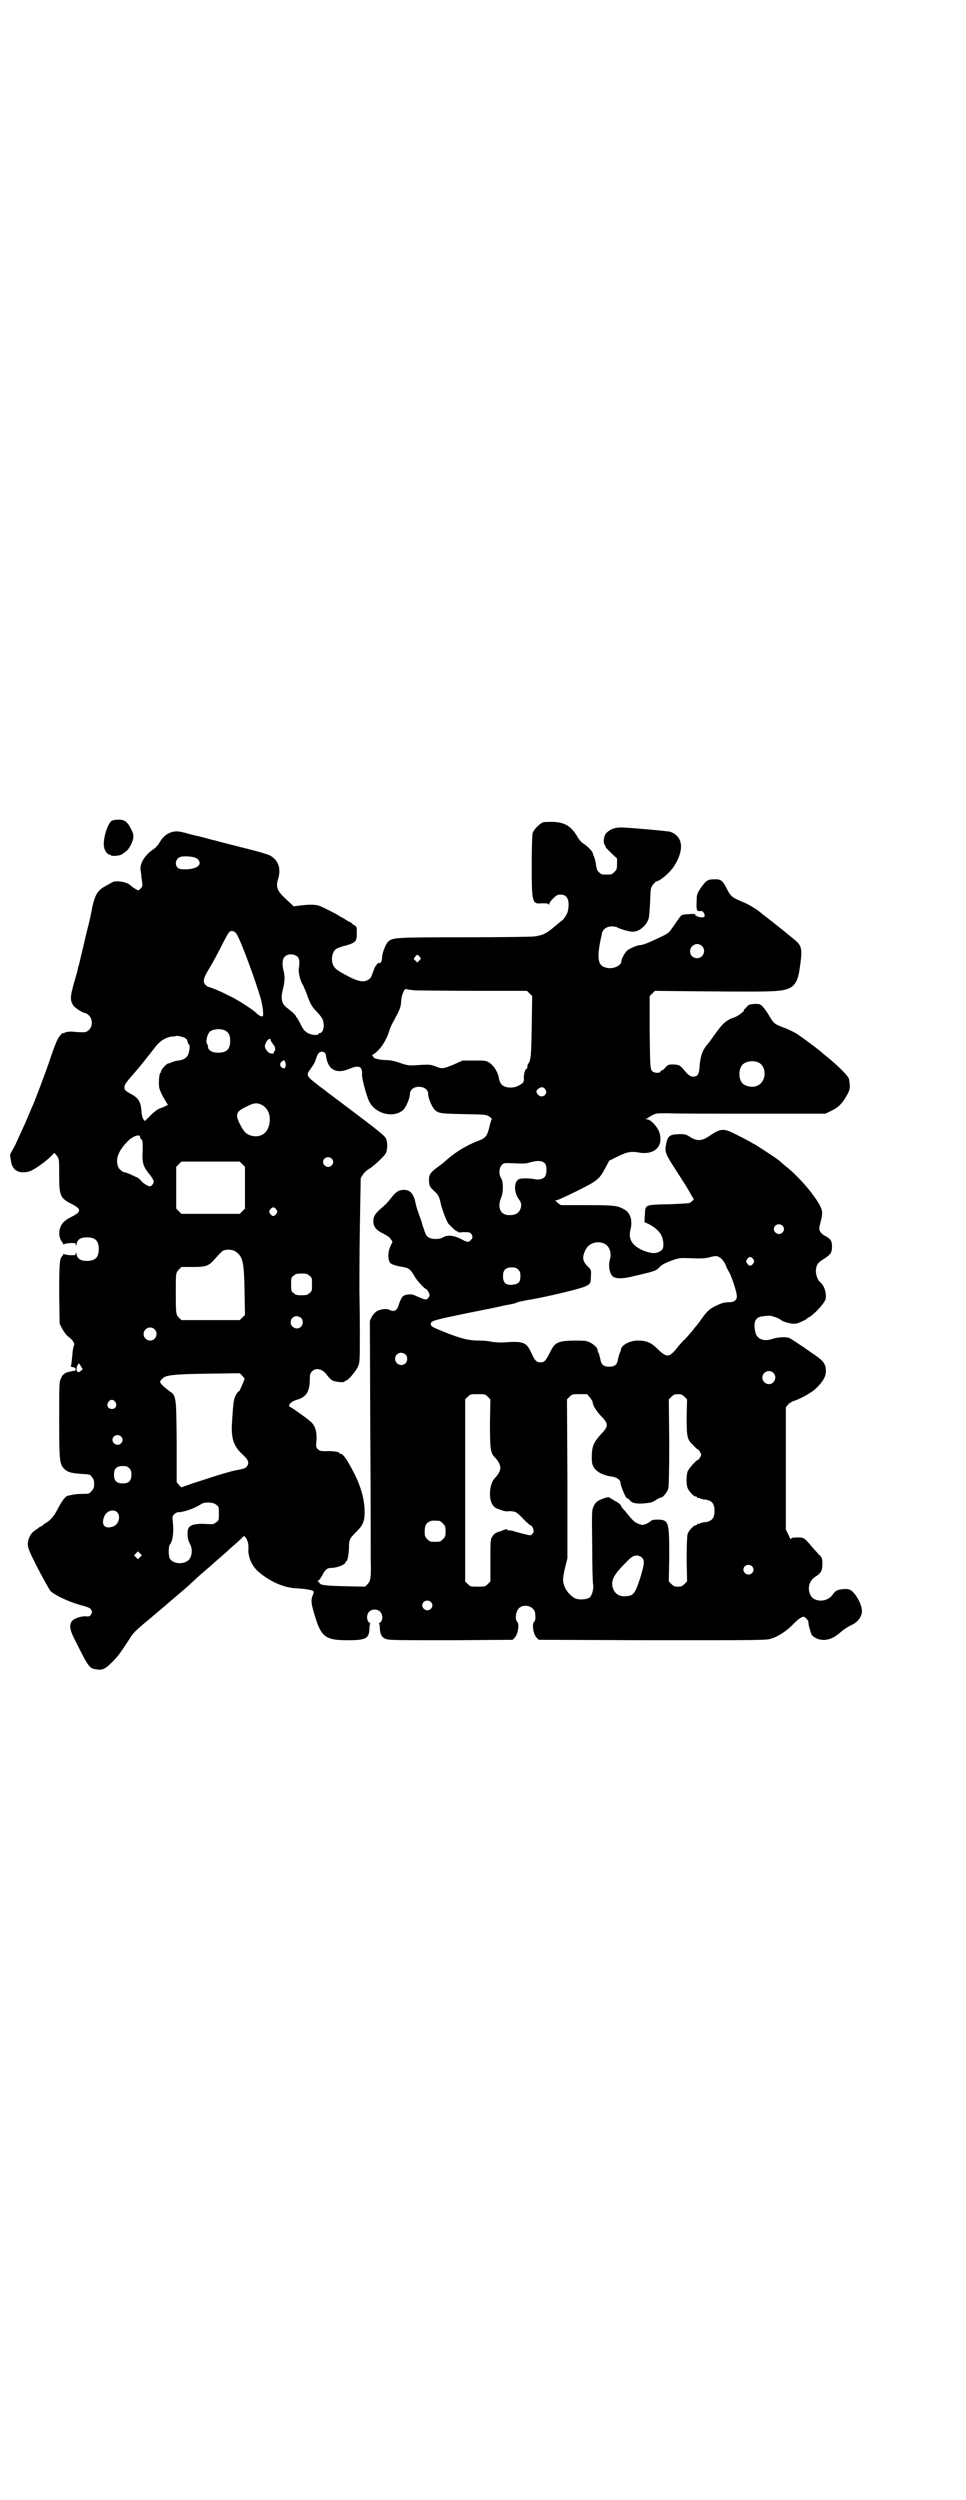 <?xml version="1.0" standalone="no"?>
<!DOCTYPE svg PUBLIC "-//W3C//DTD SVG 20010904//EN"
 "http://www.w3.org/TR/2001/REC-SVG-20010904/DTD/svg10.dtd">
<svg version="1.0" xmlns="http://www.w3.org/2000/svg"
 width="1110pt" height="2870pt" viewBox="0 0 1110 2870"
 preserveAspectRatio="xMidYMid meet">
<g transform="translate(0,2870) scale(0.5,-0.5)"
fill="#000000" stroke="none">
<path d="M256 3855 c-9 -7 -20 -42 -17 -59 1 -9 8 -18 12 -18 2 0 3 -1 3 -1 0
-4 23 -2 27 2 2 1 5 4 7 5 7 4 16 20 18 30 1 8 1 11 -4 21 -9 18 -15 23 -29
23 -8 0 -14 -1 -17 -3z"/>
<path d="M1248 3852 c-9 -4 -21 -16 -24 -25 -1 -6 -2 -30 -2 -75 0 -86 1 -88
24 -86 9 0 13 0 14 -2 2 -2 2 -2 2 0 0 2 4 8 9 13 8 8 11 9 18 9 15 0 21 -14
16 -38 -1 -6 -10 -20 -14 -22 0 0 -8 -6 -16 -13 -20 -17 -27 -20 -46 -23 -10
-1 -75 -2 -166 -2 -155 0 -159 -1 -170 -9 -6 -5 -15 -27 -15 -38 0 -6 -3 -14
-6 -12 -3 2 -10 -7 -13 -16 -6 -17 -7 -19 -12 -22 -10 -7 -23 -5 -46 7 -27 14
-34 19 -37 31 -3 11 0 25 7 31 2 2 9 5 16 7 31 8 33 11 33 30 0 15 0 15 -6 19
-3 1 -6 4 -6 5 0 0 -1 1 -2 1 -1 0 -6 3 -11 6 -5 3 -9 6 -10 6 -1 0 -3 1 -5 3
-3 2 -27 15 -43 22 -9 4 -22 5 -47 2 l-15 -2 -16 15 c-23 21 -26 29 -19 51 6
22 -1 41 -20 51 -6 3 -34 11 -51 15 -4 1 -32 8 -59 15 -8 2 -17 5 -19 5 -2 0
-11 3 -19 5 -8 2 -18 5 -21 5 -3 1 -11 3 -16 4 -6 2 -13 4 -15 4 -20 6 -38 -1
-50 -18 -9 -15 -12 -17 -19 -22 -19 -13 -30 -32 -28 -47 1 -5 2 -12 2 -16 3
-20 3 -21 -1 -25 -2 -3 -5 -5 -6 -5 -3 0 -12 6 -18 11 -5 6 -24 11 -36 9 -1 0
-2 0 -2 0 -1 0 -8 -4 -17 -9 -21 -11 -26 -20 -33 -50 -2 -12 -6 -31 -9 -42 -3
-11 -8 -33 -12 -50 -4 -16 -8 -34 -9 -38 -1 -4 -3 -9 -3 -11 0 -2 -4 -16 -9
-33 -9 -32 -9 -39 -2 -51 4 -6 22 -18 28 -18 2 0 6 -3 9 -6 8 -9 8 -24 0 -32
-7 -7 -10 -7 -35 -5 -8 1 -15 0 -19 -1 -3 -2 -7 -3 -7 -2 -1 0 -4 -3 -6 -6 -5
-5 -10 -15 -26 -63 -9 -26 -32 -87 -38 -100 -2 -4 -6 -14 -9 -21 -3 -7 -7 -17
-10 -23 -13 -29 -19 -41 -19 -42 0 0 -3 -6 -7 -13 -4 -6 -6 -12 -6 -12 0 -1 1
-6 2 -12 2 -23 19 -33 44 -25 9 3 38 23 51 37 l5 5 6 -7 c5 -8 5 -8 5 -44 0
-48 2 -53 30 -67 21 -11 21 -17 0 -28 -16 -8 -23 -14 -27 -24 -5 -12 -3 -27 4
-35 2 -2 2 -4 2 -5 -1 -1 1 0 4 1 3 1 10 2 15 2 9 0 10 0 10 -4 0 -3 1 -3 2 2
2 10 9 15 24 15 19 0 27 -8 27 -27 0 -19 -8 -27 -28 -27 -14 0 -21 5 -23 15
-1 5 -2 5 -2 3 0 -5 -1 -5 -10 -5 -5 0 -12 1 -15 2 -3 1 -5 1 -4 0 0 -1 0 -3
-2 -4 -6 -5 -7 -18 -7 -87 l1 -68 6 -12 c4 -7 9 -14 14 -18 9 -6 16 -17 13
-20 -1 -1 -2 -7 -3 -13 -2 -24 -3 -31 -4 -34 -1 -1 1 -3 5 -3 6 -1 8 -6 4 -8
0 0 -5 -1 -10 -2 -12 -2 -18 -6 -22 -16 -4 -7 -4 -14 -4 -95 0 -94 1 -101 11
-112 8 -8 15 -10 38 -12 20 -1 22 -1 26 -7 5 -6 6 -9 5 -23 0 -2 -3 -7 -6 -10
-5 -6 -7 -6 -21 -6 -9 0 -19 -1 -23 -2 -4 -1 -8 -2 -10 -2 -6 -2 -13 -11 -22
-28 -9 -18 -17 -28 -29 -35 -4 -2 -7 -5 -7 -5 0 -1 -1 -2 -2 -2 -1 0 -3 -1 -5
-2 -1 -1 -6 -5 -11 -8 -10 -7 -16 -19 -16 -32 0 -8 3 -16 23 -55 13 -25 26
-48 29 -52 9 -9 40 -24 68 -32 19 -5 24 -7 26 -12 2 -4 2 -5 -1 -10 -2 -4 -4
-5 -13 -4 -13 0 -28 -6 -32 -13 -5 -9 -3 -20 8 -41 32 -64 33 -66 51 -68 13
-2 19 1 36 18 11 11 18 20 38 51 9 15 13 19 48 48 25 21 53 45 81 69 4 3 13
12 21 19 8 8 20 18 27 24 7 6 14 12 16 14 2 2 9 8 16 14 7 6 15 13 18 16 3 3
11 10 18 16 7 6 14 13 16 15 3 3 4 3 9 -5 3 -7 4 -11 4 -20 -2 -19 7 -40 21
-53 27 -24 60 -39 92 -40 19 -1 33 -4 36 -6 1 -2 1 -5 -1 -9 -5 -12 -4 -20 4
-46 15 -51 25 -58 76 -58 42 0 49 4 50 26 0 7 1 12 2 12 1 0 0 1 -3 3 -6 5 -6
19 1 25 6 6 19 6 25 -1 6 -6 6 -20 0 -24 -3 -2 -4 -3 -3 -3 1 0 2 -6 2 -12 1
-14 5 -21 17 -24 5 -2 55 -2 147 -2 l141 1 5 5 c7 7 11 30 6 36 -6 5 -4 23 3
31 13 13 38 4 38 -13 1 -12 0 -16 -3 -18 -5 -6 -1 -29 6 -36 l5 -5 261 -1
c234 0 261 0 271 3 18 5 38 18 55 36 9 9 17 15 22 15 3 0 11 -9 11 -12 -1 -4
4 -21 7 -29 2 -3 7 -7 12 -9 16 -7 35 -3 53 13 8 7 18 14 31 20 9 5 16 13 19
23 3 10 -2 27 -14 44 -10 13 -15 15 -31 13 -11 -1 -16 -4 -22 -13 -13 -18 -44
-17 -51 1 -7 15 -2 32 12 41 13 8 16 14 16 30 0 11 -1 13 -5 18 -4 3 -10 11
-16 17 -22 26 -21 25 -37 25 -11 0 -14 -1 -14 -4 0 -2 -3 3 -6 10 l-6 12 0
141 0 140 6 7 c3 3 8 6 11 7 12 3 40 18 51 28 17 16 24 28 24 41 0 15 -5 23
-24 36 -9 6 -17 12 -19 13 -5 4 -37 25 -41 27 -8 3 -26 2 -38 -2 -21 -7 -36
-1 -40 15 -5 21 -1 33 12 36 20 3 22 3 33 -1 6 -2 12 -5 13 -6 2 -3 16 -8 26
-9 7 -1 12 0 21 4 7 3 12 6 13 7 1 1 3 3 6 4 7 4 22 18 30 29 7 9 8 12 8 20 0
11 -5 24 -12 30 -7 6 -10 15 -11 25 0 14 4 21 16 28 19 12 21 16 21 30 0 13
-3 18 -17 25 -3 1 -8 6 -10 9 -3 6 -3 7 1 23 3 11 4 19 3 24 -2 19 -47 75 -84
104 -5 4 -12 10 -14 12 -4 4 -52 35 -57 38 -2 0 -7 4 -13 7 -5 3 -19 10 -31
16 -27 14 -34 13 -58 -3 -20 -14 -31 -14 -50 -1 -7 4 -10 4 -23 4 -20 -1 -24
-4 -28 -22 -4 -18 -2 -23 20 -57 25 -39 29 -45 36 -58 3 -5 6 -11 7 -11 2 -1
-3 -6 -9 -10 -3 -1 -22 -2 -49 -3 -55 -1 -53 -1 -54 -24 l-1 -17 9 -4 c12 -6
22 -14 28 -23 7 -10 9 -32 3 -37 -11 -9 -22 -9 -41 -2 -27 11 -37 27 -31 49 5
21 0 38 -14 46 -16 9 -23 10 -86 10 l-60 0 -7 5 -6 6 6 1 c3 1 23 10 45 21 46
23 50 26 64 52 l9 17 16 8 c24 12 33 14 51 11 37 -7 59 14 48 47 -5 13 -20 29
-28 29 -4 0 -5 1 -2 1 2 1 4 2 5 3 1 1 5 3 10 6 8 4 11 4 34 4 14 -1 101 -1
194 -1 l169 0 10 5 c16 7 24 14 33 27 14 22 15 26 11 48 -2 7 -27 32 -51 51
-5 4 -10 8 -12 10 -4 4 -37 29 -52 39 -6 5 -19 11 -28 15 -27 10 -29 11 -38
26 -9 16 -20 29 -22 29 -1 -1 -2 0 -2 1 0 1 -6 1 -12 1 -12 -1 -13 -1 -19 -8
-4 -4 -7 -7 -6 -7 4 0 -12 -12 -19 -15 -21 -7 -28 -13 -48 -41 -7 -10 -15 -21
-19 -25 -9 -12 -13 -24 -15 -44 -1 -21 -4 -27 -15 -27 -7 0 -12 4 -24 19 -7 7
-8 8 -20 9 -13 0 -13 0 -20 -7 -3 -4 -7 -7 -9 -7 -1 0 -2 -1 -2 -2 0 -4 -12
-4 -17 -1 -7 5 -7 7 -8 95 l0 79 6 6 6 6 95 -1 c120 -1 167 -1 187 1 35 3 46
14 51 53 6 40 5 49 -8 61 -8 7 -55 45 -75 60 -4 3 -8 7 -9 7 -3 4 -25 17 -34
21 -31 13 -32 13 -44 37 -8 15 -13 18 -28 17 -14 0 -18 -3 -31 -22 -7 -11 -8
-13 -8 -27 -1 -20 0 -24 6 -24 7 1 8 0 11 -5 4 -9 -1 -11 -13 -8 -7 3 -9 4 -7
5 4 3 -27 1 -31 -1 -3 -2 -6 -6 -21 -28 -8 -12 -10 -14 -29 -23 -25 -12 -40
-18 -46 -18 -6 0 -20 -6 -28 -11 -5 -3 -15 -20 -15 -26 0 -10 -19 -19 -34 -15
-20 4 -23 20 -13 68 1 3 2 7 2 10 2 10 11 17 23 17 5 0 11 -1 12 -2 4 -3 23
-9 33 -10 14 -2 32 10 39 28 2 4 3 21 4 39 1 31 1 33 6 40 3 4 6 7 8 8 10 2
31 20 41 35 24 38 21 68 -8 79 -5 2 -86 9 -109 10 -17 1 -29 -3 -39 -13 -5 -5
-8 -23 -3 -27 1 -2 2 -4 2 -5 0 -1 6 -7 13 -14 l13 -12 0 -13 c0 -11 -1 -13
-6 -18 -6 -6 -7 -6 -18 -6 -11 0 -12 0 -17 5 -4 3 -6 7 -7 16 -1 7 -3 15 -4
18 -3 6 -3 8 -4 11 0 3 -13 16 -21 21 -5 3 -10 9 -13 14 -14 25 -29 35 -57 36
-9 0 -19 0 -23 -1z m-800 -81 c3 -1 8 -4 9 -7 7 -11 -7 -20 -32 -20 -10 0 -14
1 -17 4 -7 7 -4 20 5 24 6 3 27 2 35 -1z m96 -176 c10 -16 42 -103 55 -147 5
-18 7 -38 5 -41 -3 -2 -9 1 -16 8 -10 9 -44 31 -62 39 -19 10 -44 20 -47 20
-1 0 -4 2 -6 4 -8 8 -6 16 10 42 5 8 19 34 31 58 5 9 10 19 12 21 5 6 13 4 18
-4z m1069 -27 c11 -10 3 -28 -11 -28 -9 0 -16 6 -16 16 0 14 17 22 27 12z
m-929 -25 c4 -4 5 -11 3 -25 -2 -11 3 -31 10 -41 2 -5 6 -14 9 -22 7 -20 11
-27 23 -39 12 -13 15 -19 15 -31 0 -9 -4 -17 -9 -17 -2 0 -3 -1 -3 -2 0 -3
-12 -3 -20 0 -10 4 -15 9 -22 24 -4 8 -8 14 -8 14 -1 0 -2 1 -2 3 0 1 -4 5 -8
9 -5 4 -11 9 -15 12 -10 9 -12 20 -7 40 5 20 5 31 1 46 -3 14 -2 25 4 30 7 7
22 6 29 -1z m280 1 c4 -5 4 -5 -1 -10 l-4 -4 -4 4 c-5 4 -5 5 -1 9 4 6 5 6 10
1z m-9 -78 c11 0 73 -1 138 -1 l118 0 6 -6 6 -6 -1 -69 c-1 -67 -2 -81 -9 -87
0 -1 -1 -4 -1 -6 0 -3 -1 -5 -2 -5 -3 0 -7 -14 -6 -22 0 -9 -1 -10 -11 -16 -6
-3 -11 -5 -19 -5 -16 0 -24 6 -27 19 -2 15 -11 30 -21 37 -9 6 -9 6 -36 6
l-27 0 -20 -9 c-24 -10 -27 -11 -43 -4 -12 4 -15 4 -32 3 -28 -2 -30 -2 -50 5
-12 4 -21 6 -30 6 -15 0 -30 4 -30 7 0 2 -1 3 -2 3 -2 0 -1 2 2 3 16 11 28 29
36 52 2 8 7 19 11 25 14 27 16 30 17 46 1 15 8 30 12 27 1 -1 11 -2 21 -3z
m-436 -93 c7 -4 10 -11 10 -23 0 -19 -8 -27 -28 -27 -13 0 -22 5 -23 13 0 3
-1 6 -2 7 -4 4 0 22 6 28 7 7 28 8 37 2z m-94 -16 c3 -2 6 -5 6 -9 1 -3 2 -6
3 -6 3 0 2 -13 -1 -22 -4 -9 -10 -13 -22 -15 -4 0 -11 -2 -14 -3 -6 -3 -8 -3
-11 -4 -3 0 -16 -14 -16 -18 0 -2 -1 -4 -2 -4 -2 -1 -4 -24 -2 -34 2 -7 6 -16
15 -31 l5 -8 -7 -3 c-3 -2 -9 -4 -12 -5 -3 -1 -12 -7 -20 -15 l-14 -14 -4 5
c-2 3 -3 9 -4 18 -1 20 -7 30 -22 38 -16 9 -17 10 -17 17 0 6 4 11 25 35 8 9
32 39 45 56 11 15 25 23 38 25 5 0 9 1 10 1 1 2 15 -1 21 -4z m197 -5 c0 -2 3
-6 6 -10 5 -6 6 -12 2 -17 -1 -1 -2 -3 -1 -3 2 -2 -8 -1 -11 1 -2 1 -5 5 -7 8
-3 6 -3 7 0 15 4 8 11 12 11 6z m125 -30 c1 -1 2 -3 2 -5 4 -33 23 -44 54 -31
22 9 30 6 29 -13 -1 -8 11 -52 17 -63 15 -29 59 -38 79 -17 6 7 14 26 14 35 0
8 6 14 14 16 15 3 28 -4 28 -16 0 -9 8 -28 14 -35 9 -9 12 -10 67 -11 52 -1
52 -1 60 -6 4 -3 6 -5 5 -6 -1 -1 -3 -8 -5 -16 -5 -22 -9 -27 -25 -33 -29 -11
-55 -27 -79 -49 -2 -2 -10 -8 -17 -13 -16 -12 -19 -17 -18 -32 1 -11 2 -12 10
-20 11 -10 13 -12 17 -31 4 -16 13 -39 17 -45 7 -8 19 -19 20 -18 1 1 2 0 2
-1 0 -2 4 -2 13 -1 11 0 14 0 17 -3 5 -5 5 -11 0 -15 -5 -6 -7 -6 -24 3 -17 8
-30 9 -40 3 -7 -5 -26 -5 -33 0 -6 4 -6 4 -14 28 -2 9 -7 21 -9 27 -2 6 -6 17
-7 24 -5 23 -13 31 -30 30 -10 -1 -17 -6 -28 -21 -4 -5 -10 -12 -15 -16 -20
-17 -24 -23 -24 -35 0 -13 7 -21 24 -29 6 -3 14 -8 16 -12 l4 -6 -5 -11 c-6
-13 -6 -31 0 -38 3 -3 14 -7 29 -9 13 -2 18 -6 27 -22 5 -9 23 -29 27 -29 0 0
3 -3 5 -7 3 -6 3 -7 0 -12 -5 -7 -7 -6 -30 4 -8 4 -16 4 -25 1 -6 -2 -9 -8
-14 -23 -4 -13 -11 -16 -22 -10 -6 3 -23 1 -30 -5 -3 -2 -7 -7 -10 -12 l-4 -9
1 -260 c1 -143 1 -272 1 -287 1 -42 0 -49 -7 -57 l-6 -6 -47 1 c-45 1 -58 3
-58 8 0 1 -2 2 -3 3 -3 0 -3 1 -1 1 2 0 6 5 10 12 7 14 12 18 21 18 14 0 33 8
33 13 0 2 1 3 1 2 3 -2 6 12 7 30 0 20 1 22 17 38 15 15 19 24 19 45 0 29 -9
61 -26 93 -15 29 -24 41 -29 41 -2 0 -3 1 -3 2 -1 3 -19 5 -33 4 -10 0 -12 1
-16 4 -5 5 -5 6 -4 18 2 20 -2 35 -11 44 -7 7 -42 32 -48 35 -9 3 0 13 14 17
22 6 30 19 30 48 0 10 1 13 5 17 9 10 25 6 35 -9 3 -4 8 -9 11 -11 6 -4 29 -6
29 -3 0 1 1 2 3 2 5 0 24 23 28 33 4 9 4 15 4 81 0 39 -1 83 -1 98 0 15 0 78
1 140 l2 113 5 8 c3 5 8 9 12 12 9 4 34 27 40 36 5 8 5 26 1 35 -4 7 -8 11
-109 87 -15 11 -32 24 -37 28 -6 4 -13 10 -17 13 -18 14 -20 18 -13 28 11 15
13 19 16 29 4 14 12 18 20 11z m-91 -22 c1 -3 1 -7 0 -9 -2 -4 -2 -5 -7 -3 -6
3 -7 11 -1 15 6 4 5 4 8 -3z m1086 1 c21 -9 20 -45 -2 -54 -10 -5 -28 -1 -34
6 -9 10 -9 32 0 42 7 8 24 11 36 6z m-489 -62 c8 -11 -7 -22 -16 -13 -5 6 -6
10 0 14 6 5 12 5 16 -1z m-651 -36 c11 -6 18 -18 18 -32 0 -29 -17 -44 -41
-39 -11 3 -17 7 -25 22 -14 26 -13 33 10 44 19 10 26 11 38 5z m-280 -74 c0
-1 1 -4 3 -5 3 -3 3 -6 3 -26 -2 -26 1 -36 13 -51 3 -4 8 -10 10 -14 3 -6 3
-7 0 -12 -2 -3 -5 -5 -6 -5 -4 0 -16 7 -19 11 -3 4 -10 10 -12 10 0 0 -6 3
-13 6 -6 3 -12 5 -13 5 -5 0 -14 7 -16 12 -8 18 0 39 24 62 11 10 26 15 26 7z
m440 -49 c5 -5 5 -11 0 -16 -10 -10 -27 5 -16 16 4 4 12 4 16 0z m491 -12 c4
-6 4 -24 -1 -30 -4 -5 -15 -8 -25 -5 -8 1 -15 2 -28 1 -18 0 -21 -29 -5 -50 5
-6 5 -15 0 -24 -5 -7 -11 -10 -24 -10 -20 0 -28 18 -18 41 5 12 5 37 -1 45 -5
8 -4 23 2 29 5 5 5 5 30 4 20 -1 26 -1 38 3 16 4 26 3 32 -4z m-696 -1 l6 -6
0 -48 0 -48 -6 -6 -6 -6 -67 0 -67 0 -6 6 -6 6 0 48 0 48 6 6 6 6 67 0 67 0 6
-6z m78 -104 c3 -5 3 -5 0 -10 -2 -3 -5 -5 -7 -5 -2 0 -5 2 -7 5 -3 5 -3 5 0
10 2 3 5 5 7 5 2 0 5 -2 7 -5z m1163 -37 c5 -5 5 -11 0 -16 -10 -10 -27 5 -16
16 4 4 12 4 16 0z m-410 -41 c12 -5 18 -21 14 -35 -5 -17 -1 -36 8 -42 8 -4
20 -4 38 0 9 2 26 6 38 9 20 5 24 7 29 13 5 6 15 11 32 17 15 5 17 5 44 4 22
-1 30 0 39 2 6 2 13 3 15 3 8 0 17 -8 22 -19 2 -6 6 -13 8 -17 5 -7 16 -40 18
-52 2 -12 -4 -18 -18 -18 -7 0 -14 -1 -23 -5 -20 -9 -26 -13 -43 -38 -2 -3 -5
-6 -6 -8 -1 -1 -7 -8 -13 -16 -7 -8 -14 -16 -16 -18 -3 -2 -9 -9 -15 -16 -21
-27 -26 -27 -47 -7 -16 16 -26 20 -47 20 -17 0 -36 -10 -38 -20 0 -2 -1 -6 -3
-9 -1 -3 -3 -10 -4 -15 -2 -12 -8 -16 -20 -16 -12 0 -18 4 -20 16 -1 5 -3 12
-4 15 -2 3 -3 7 -3 9 -1 5 -12 14 -20 17 -7 3 -14 3 -36 3 -35 -1 -42 -4 -53
-27 -10 -20 -13 -23 -22 -23 -9 0 -13 4 -21 22 -11 24 -18 27 -60 24 -10 -1
-21 0 -30 1 -8 2 -20 3 -28 3 -26 0 -43 4 -85 21 -25 10 -28 12 -28 17 0 7 8
9 60 20 28 6 59 12 69 14 10 2 29 6 42 9 13 2 26 5 28 7 3 1 13 3 23 5 34 5
119 25 132 31 12 5 14 7 14 24 1 13 0 15 -5 20 -14 13 -16 22 -8 39 7 16 26
23 43 16z m-846 -19 c16 -11 19 -24 20 -91 l1 -54 -6 -6 -6 -6 -67 0 -67 0 -6
6 c-7 7 -7 9 -7 64 0 36 0 39 7 46 l6 6 26 0 c32 0 37 2 54 22 7 8 14 15 17
16 8 3 22 2 28 -3z m1189 -17 c3 -5 3 -5 0 -10 -2 -3 -5 -5 -7 -5 -2 0 -5 2
-7 5 -3 5 -3 5 0 10 2 3 5 5 7 5 2 0 5 -2 7 -5z m-540 -24 c4 -4 5 -7 5 -15 0
-14 -4 -18 -19 -20 -15 -1 -21 5 -21 20 0 14 6 20 20 20 8 0 11 -1 15 -5z
m-480 -14 c6 -4 6 -6 6 -20 0 -14 0 -16 -6 -20 -4 -4 -7 -5 -18 -5 -11 0 -14
1 -18 5 -6 4 -6 6 -6 20 0 14 0 16 6 20 4 4 7 5 18 5 11 0 14 -1 18 -5z m-19
-97 c5 -5 5 -15 0 -20 -9 -9 -24 -2 -24 10 0 8 6 14 14 14 3 0 8 -2 10 -4z
m-337 -26 c10 -9 3 -26 -10 -26 -8 0 -15 7 -15 15 0 13 16 20 25 11z m577 -58
c5 -5 5 -15 0 -20 -9 -9 -24 -2 -24 10 0 8 6 14 14 14 3 0 8 -2 10 -4z m-746
-27 l4 -7 -5 -4 c-7 -7 -12 2 -7 13 3 6 3 6 8 -2z m1591 -15 c10 -9 3 -26 -10
-26 -8 0 -15 7 -15 15 0 13 16 20 25 11z m-1215 -15 c-1 -1 -3 -8 -6 -14 -3
-7 -6 -13 -6 -13 -3 0 -11 -12 -12 -20 -2 -8 -3 -24 -5 -55 -2 -33 4 -52 24
-70 14 -13 16 -19 11 -27 -3 -5 -7 -6 -21 -9 -9 -1 -33 -8 -52 -14 -19 -6 -43
-14 -53 -17 -10 -4 -21 -7 -22 -8 -3 -2 -5 0 -9 5 l-5 6 0 94 c-1 107 -1 104
-18 116 -11 8 -20 17 -20 20 0 3 7 10 11 12 11 4 28 6 97 7 l75 1 6 -6 c3 -3
6 -7 5 -8z m559 -40 l6 -6 -1 -54 c0 -59 1 -69 11 -79 17 -18 17 -30 0 -48
-12 -12 -15 -46 -5 -61 4 -6 9 -9 14 -10 1 0 2 -1 3 -1 3 -2 16 -5 18 -4 5 1
16 0 20 -3 2 -1 10 -8 17 -16 7 -7 14 -13 15 -13 2 0 4 -3 6 -7 2 -8 2 -8 -1
-12 -4 -5 -4 -5 -20 -1 -8 2 -20 5 -25 7 -6 1 -11 2 -12 1 0 0 -1 0 -1 2 0 2
-5 1 -16 -4 -2 0 -3 -1 -4 -1 -6 -2 -10 -4 -14 -10 -5 -8 -5 -8 -5 -56 l0 -48
-6 -6 c-6 -6 -7 -6 -23 -6 -16 0 -17 0 -23 6 l-6 6 0 209 0 209 6 6 c6 6 7 6
23 6 16 0 17 0 23 -6z m235 -2 c3 -4 6 -9 6 -10 0 -7 7 -19 19 -32 18 -18 18
-24 0 -42 -16 -18 -20 -26 -21 -48 0 -16 0 -19 4 -27 6 -11 21 -19 40 -22 13
-1 22 -8 22 -15 0 -6 12 -35 15 -35 2 0 4 -2 6 -4 4 -7 15 -9 31 -8 20 2 20 2
31 9 5 3 10 5 11 5 4 0 14 13 16 21 1 6 2 37 2 106 l-1 98 6 6 c5 5 8 6 15 6
7 0 10 -1 15 -6 l6 -6 -1 -39 c0 -48 1 -53 15 -66 5 -6 10 -10 11 -10 1 0 3
-3 5 -6 3 -5 3 -7 0 -12 -2 -3 -4 -6 -5 -6 -4 0 -21 -20 -24 -27 -3 -11 -3
-28 0 -37 3 -8 14 -20 19 -20 2 0 3 -1 3 -2 0 -2 1 -2 1 -1 1 0 3 0 5 -1 2 -1
8 -3 12 -3 16 -2 22 -9 22 -26 0 -17 -6 -24 -22 -26 -4 0 -10 -2 -12 -3 -2 -1
-4 -1 -5 -1 0 1 -1 1 -1 -1 0 -1 -1 -2 -3 -2 -5 0 -17 -13 -19 -21 -1 -5 -2
-25 -2 -58 l1 -50 -6 -6 c-5 -5 -8 -6 -15 -6 -7 0 -10 1 -15 6 l-6 6 1 58 c0
78 -1 83 -25 84 -11 0 -15 -1 -17 -3 -2 -2 -7 -5 -11 -7 -9 -3 -9 -3 -17 0
-10 4 -13 7 -27 24 -5 7 -11 12 -11 13 -1 1 -2 3 -3 5 -1 3 -6 7 -14 11 -6 4
-12 7 -13 8 -1 2 -20 -4 -27 -9 -3 -2 -7 -7 -9 -12 -4 -9 -4 -13 -3 -91 0 -44
1 -84 2 -87 2 -9 -2 -26 -8 -31 -7 -5 -27 -6 -35 -1 -16 10 -26 27 -26 42 0 5
2 18 5 29 l5 20 0 182 -1 183 6 6 c6 6 7 6 23 6 l17 0 7 -8z m-1091 -10 c5 -8
1 -16 -8 -16 -9 0 -13 8 -8 16 2 3 5 5 8 5 3 0 6 -2 8 -5z m13 -79 c5 -5 5
-11 0 -16 -10 -10 -27 5 -16 16 4 4 12 4 16 0z m19 -73 c4 -4 5 -7 5 -15 0
-14 -6 -20 -20 -20 -14 0 -20 6 -20 20 0 14 6 20 20 20 8 0 11 -1 15 -5z m200
-84 c6 -4 6 -6 6 -20 0 -15 0 -16 -6 -20 -6 -5 -7 -5 -24 -4 -21 1 -32 -1 -38
-7 -6 -6 -5 -27 1 -38 6 -9 6 -24 1 -33 -8 -16 -39 -16 -47 -1 -3 6 -3 27 0
31 7 8 10 30 7 54 -1 10 -1 12 3 16 3 3 7 5 10 5 13 0 38 9 53 19 7 5 28 4 34
-2z m-228 -17 c9 -8 4 -27 -7 -32 -21 -9 -31 3 -22 23 5 12 21 17 29 9z m741
-20 c1 0 5 -3 8 -6 5 -5 6 -7 6 -18 0 -11 -1 -13 -6 -18 -6 -6 -7 -6 -18 -6
-11 0 -12 0 -18 6 -5 5 -6 7 -6 17 0 14 3 20 12 24 5 2 8 2 22 1z m-688 -83
l-5 -5 -4 4 -5 5 4 4 5 5 4 -4 5 -5 -4 -4z m1153 -1 c7 -7 6 -15 -4 -48 -12
-36 -15 -40 -34 -41 -15 -1 -25 7 -29 20 -4 18 2 30 38 65 10 10 21 11 29 4z
m253 -20 c5 -5 5 -11 0 -16 -10 -10 -27 5 -16 16 4 4 12 4 16 0z m-738 -82 c5
-5 5 -11 0 -16 -10 -10 -27 5 -16 16 4 4 12 4 16 0z"/>
</g>
</svg>

